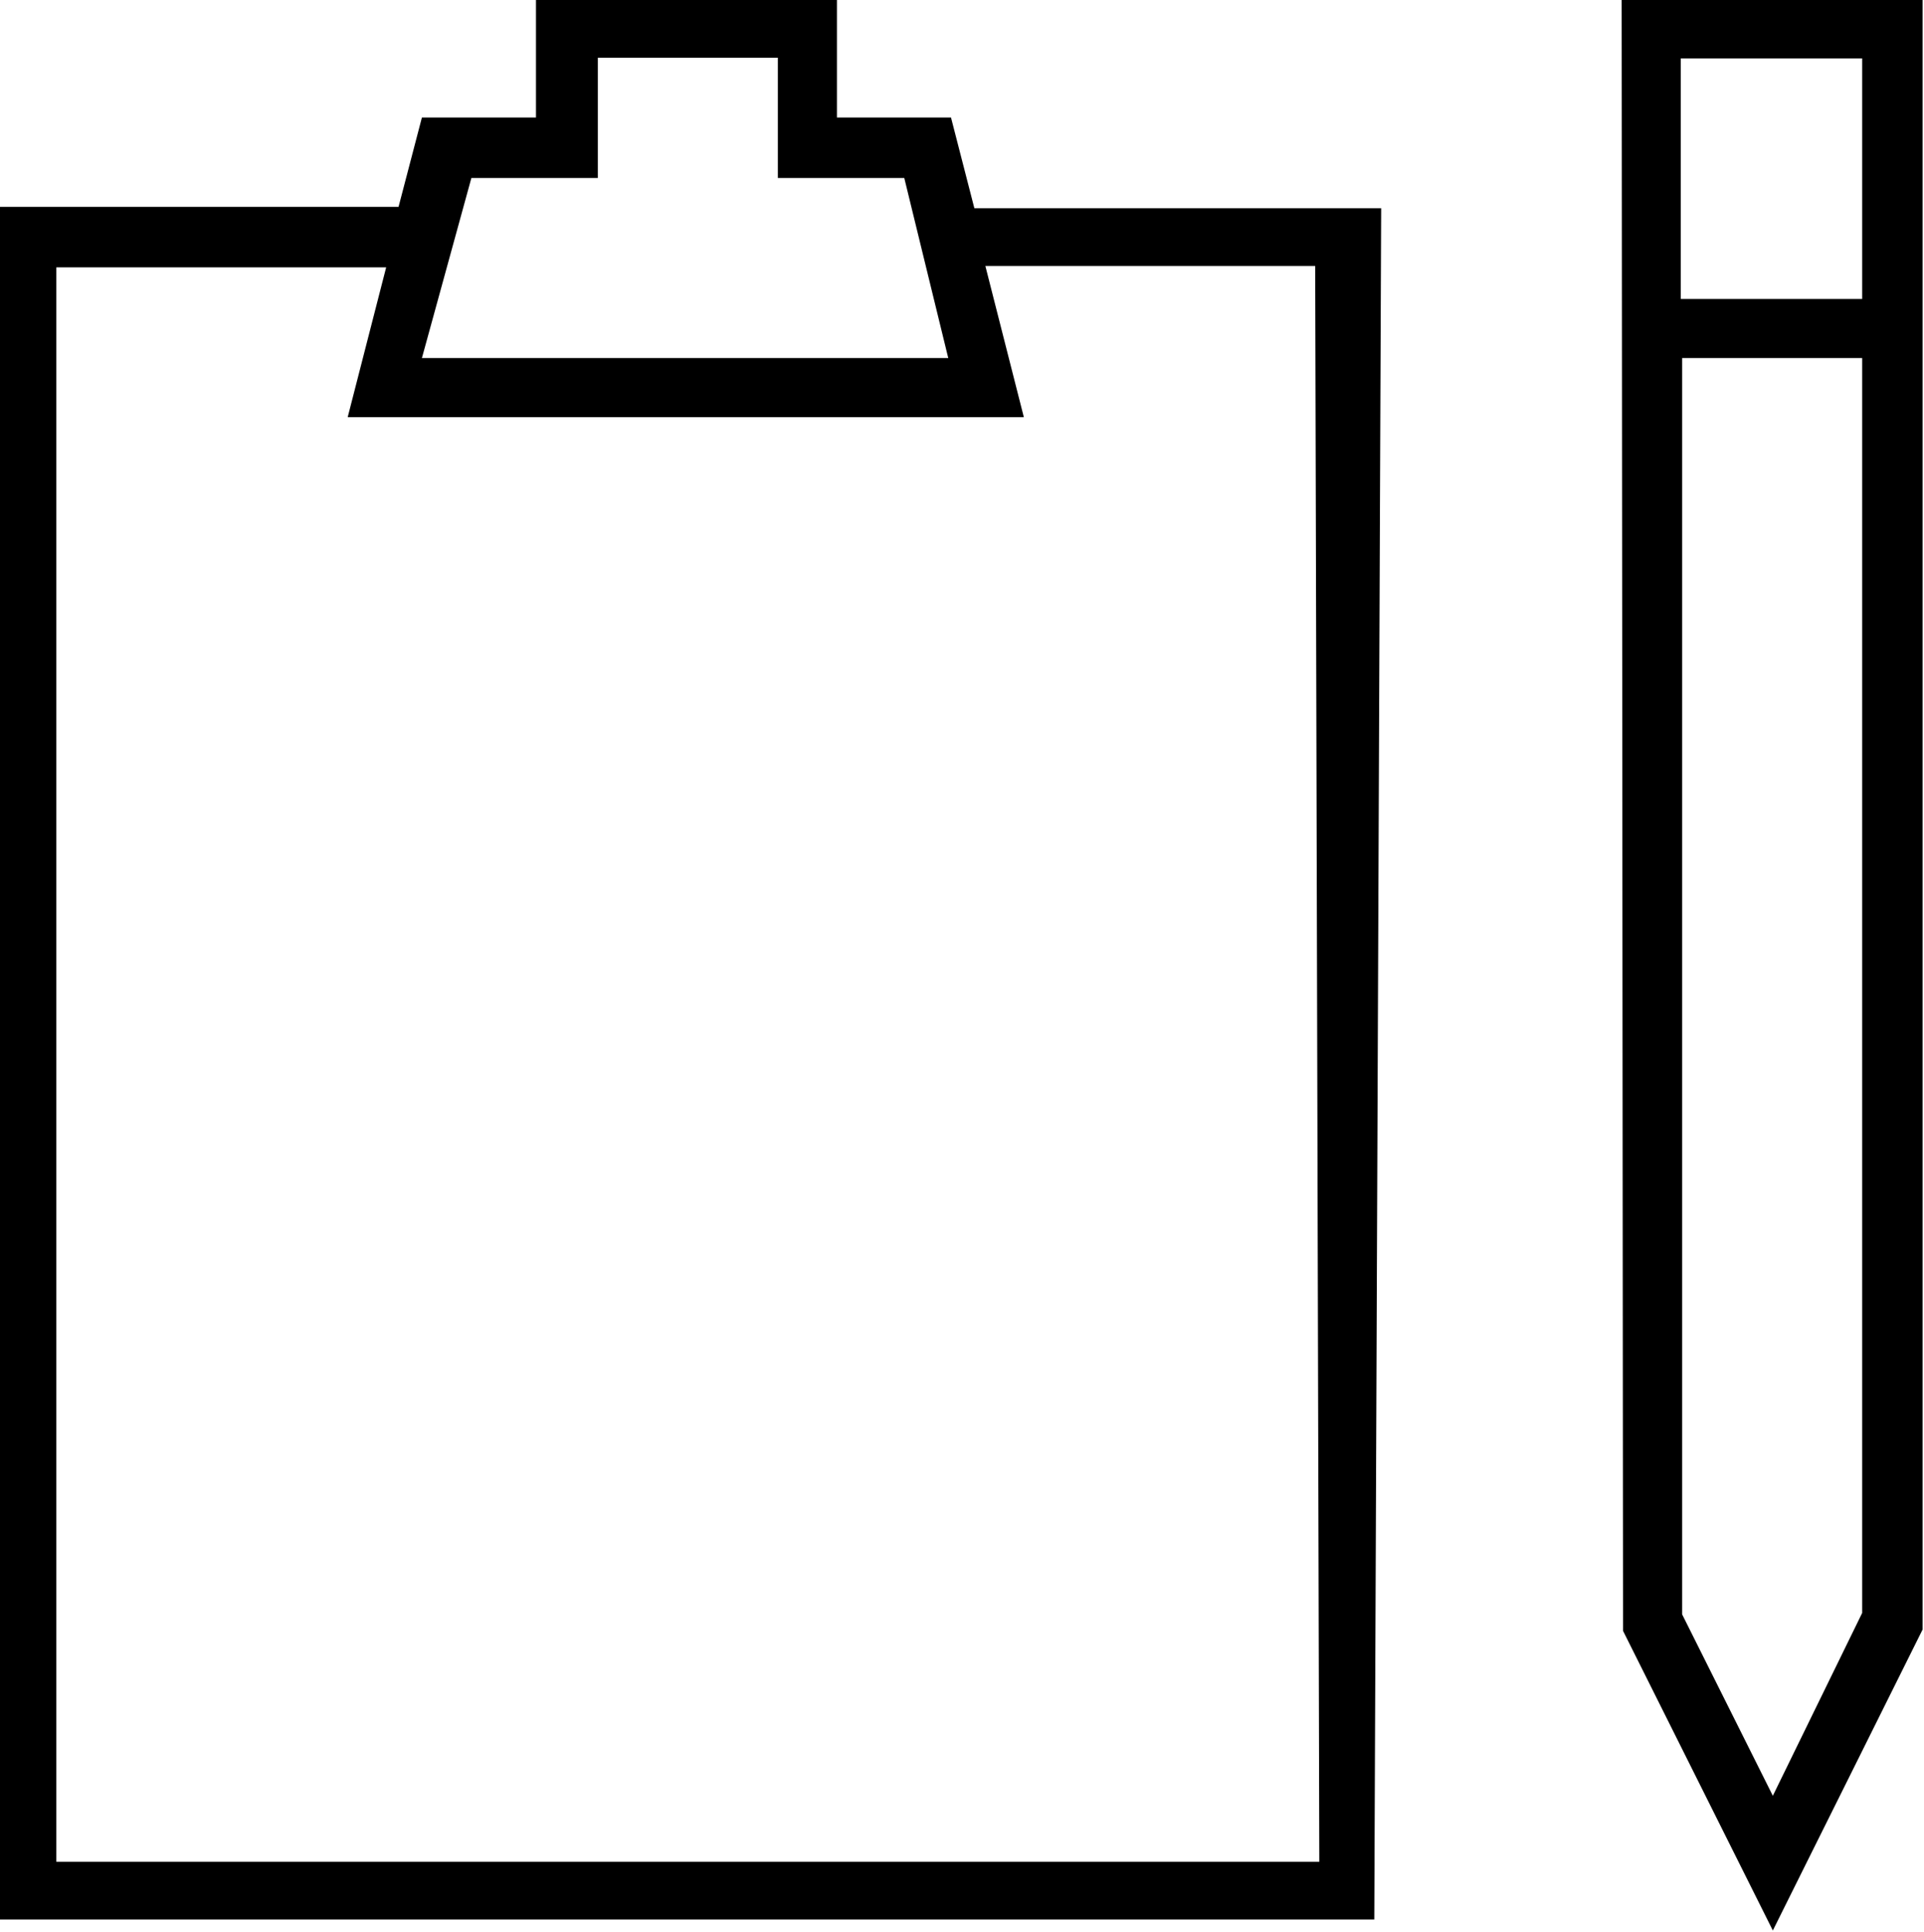 <svg viewBox="0 -28.055 14 14.055" xmlns="http://www.w3.org/2000/svg"><path d="M11.81-16.19l1.09 2.18 1.09-2.19v-11.87H11.8Zm1.09 1.2l-.66-1.32v-9.14h1.31v9.13Zm.65-12.64v1.75h-1.32v-1.75Zm-3.5 1.09H7.09l-.17-.66h-.83v-.875H3.9v.875h-.83l-.17.65H-.06v12.46H10Zm-6.62-.22h.92v-.875h1.31v.875h.92l.32 1.31H3.07ZM9.6-14.51H.41v-11.6h2.4l-.28 1.09h4.92l-.28-1.1h2.4Z"/></svg>